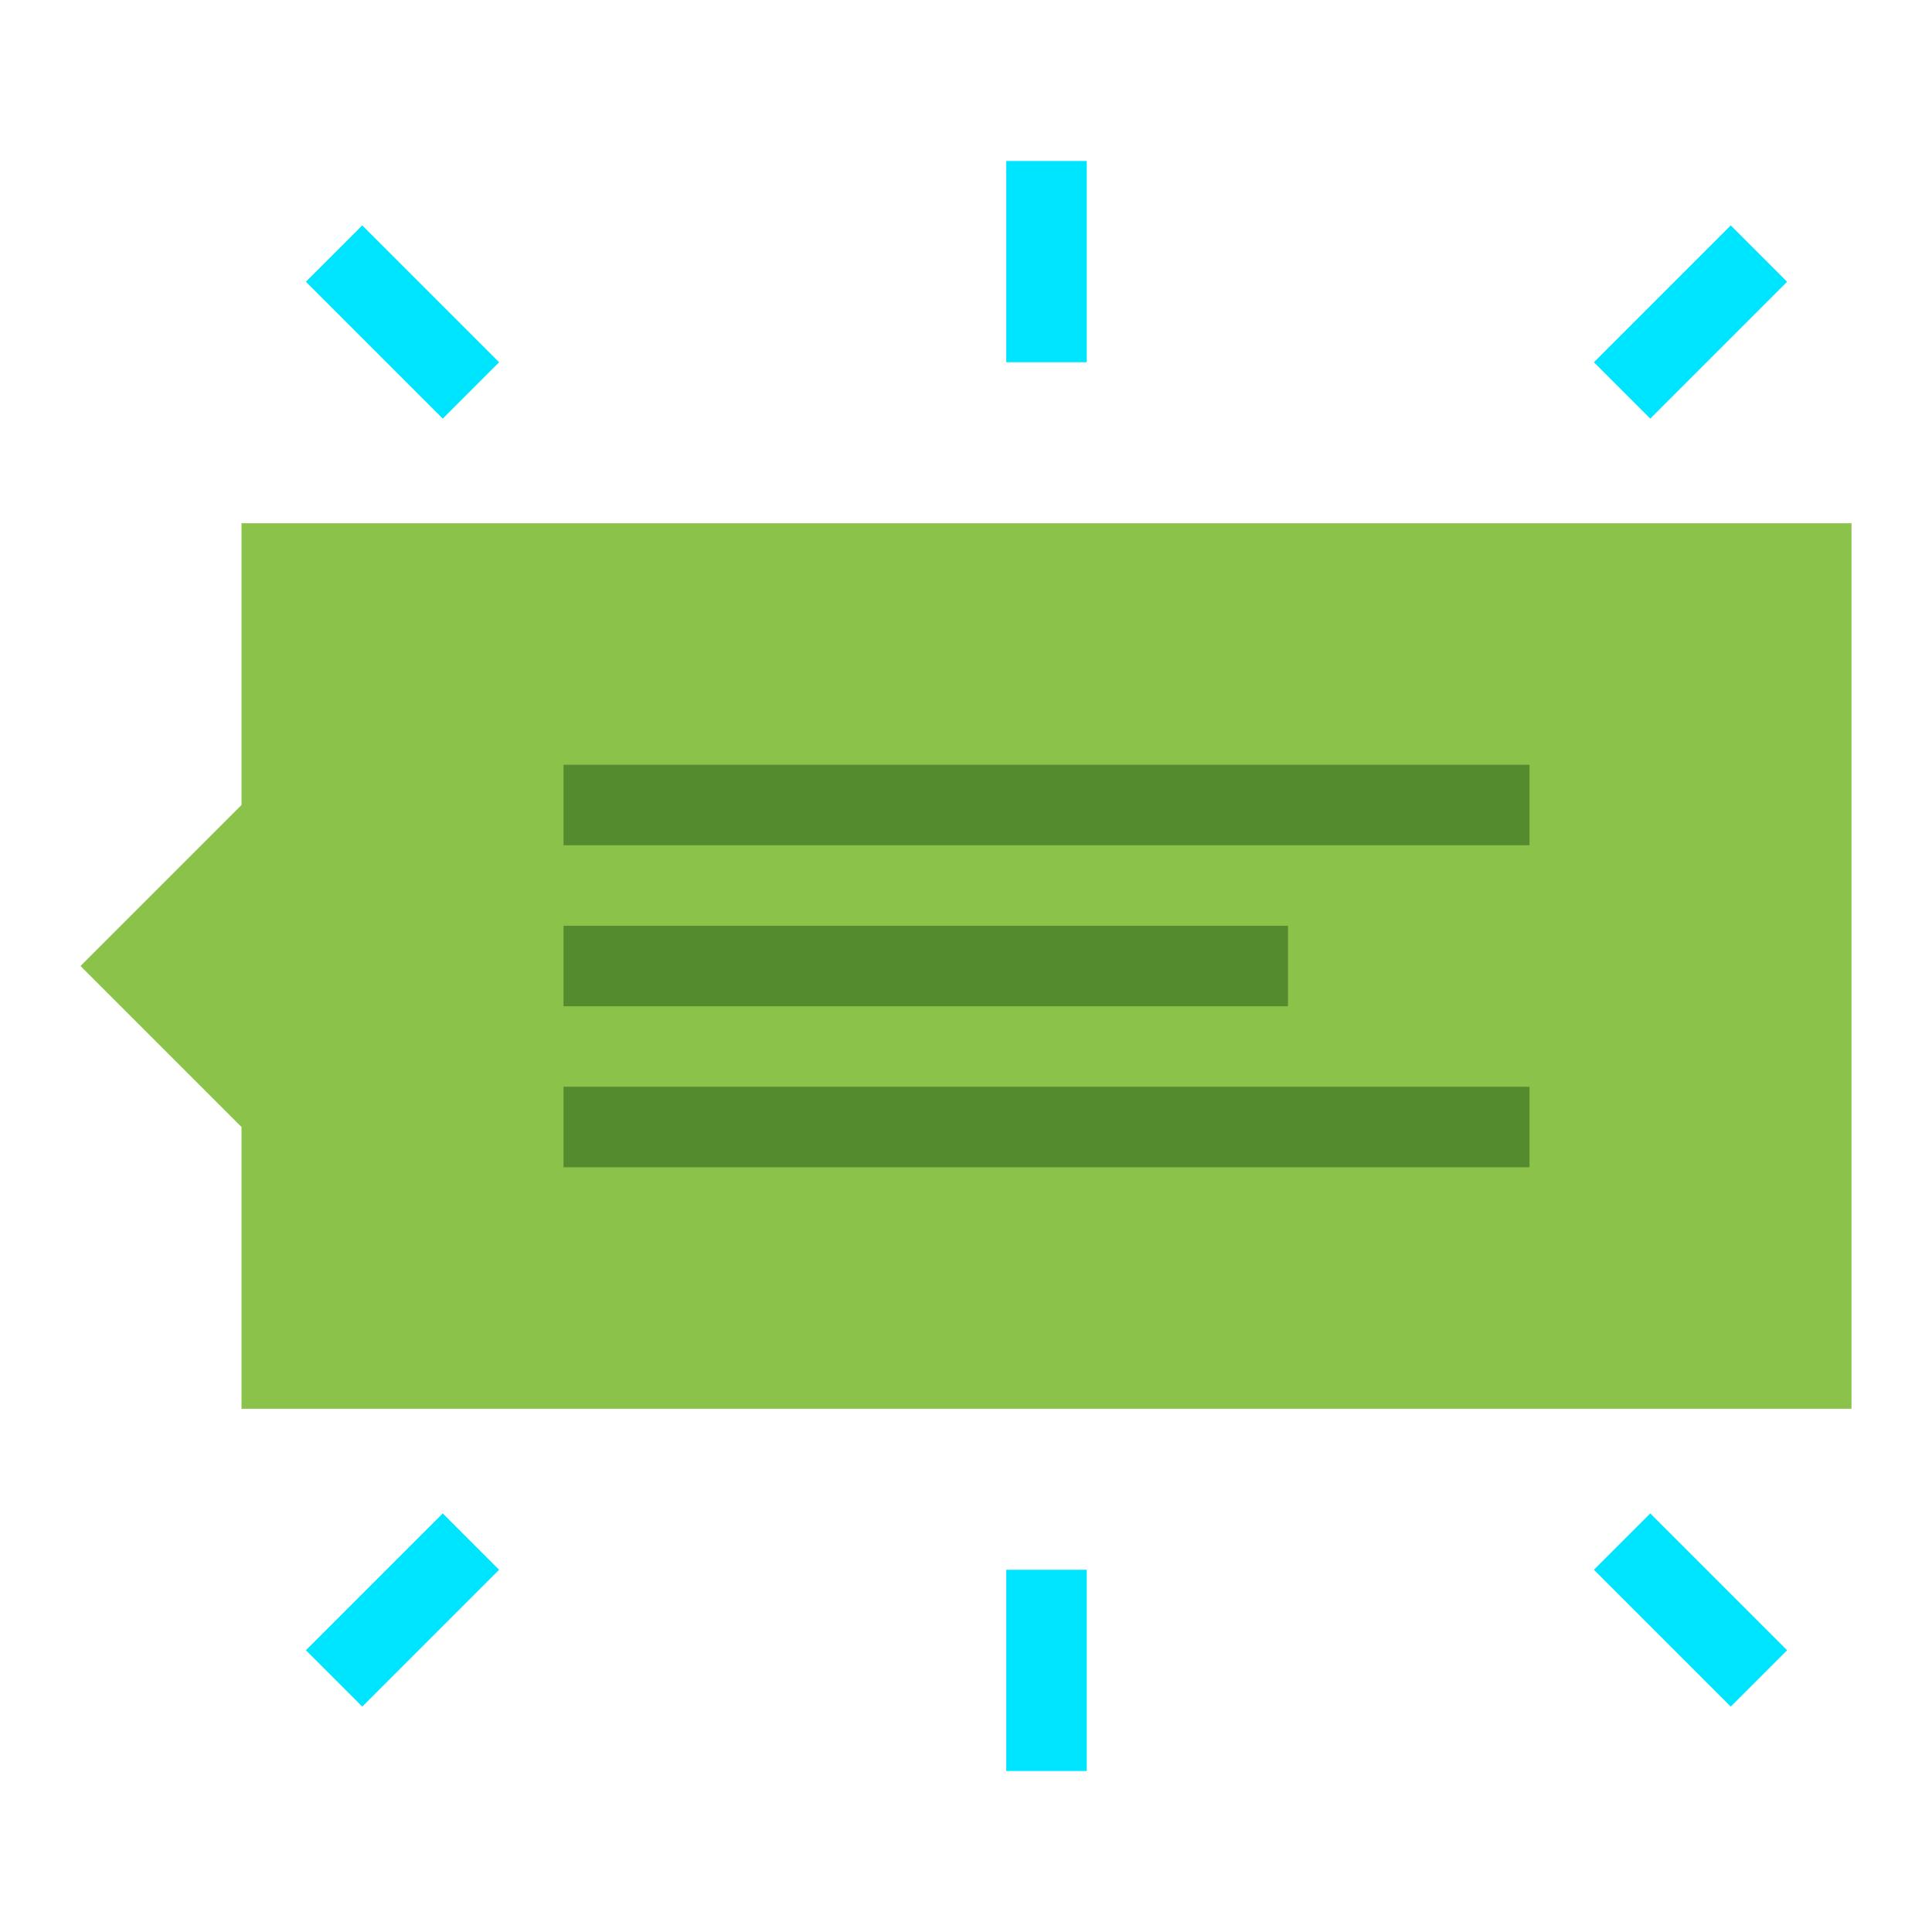 <svg xmlns="http://www.w3.org/2000/svg" width="100" height="100" viewBox="0 0 48 48"><path fill="#00e5ff" d="M27,44h-2v-5h2V44z M43,42.4L39.6,39l1.4-1.4l3.4,3.4L43,42.4z M9,42.4L7.6,41l3.4-3.4l1.4,1.4 L9,42.4z M41,10.4L39.6,9L43,5.6L44.4,7L41,10.4z M11,10.4L7.6,7L9,5.6L12.4,9L11,10.4z M27,9h-2V4h2V9z"/><path fill="#8bc34a" d="M6,13v7l-4,4l4,4v7h40V13H6z"/><path fill="#558b2f" d="M38,29H14v-2h24V29z M32,25H14v-2h18V25z M38,21H14v-2h24V21z"/></svg>